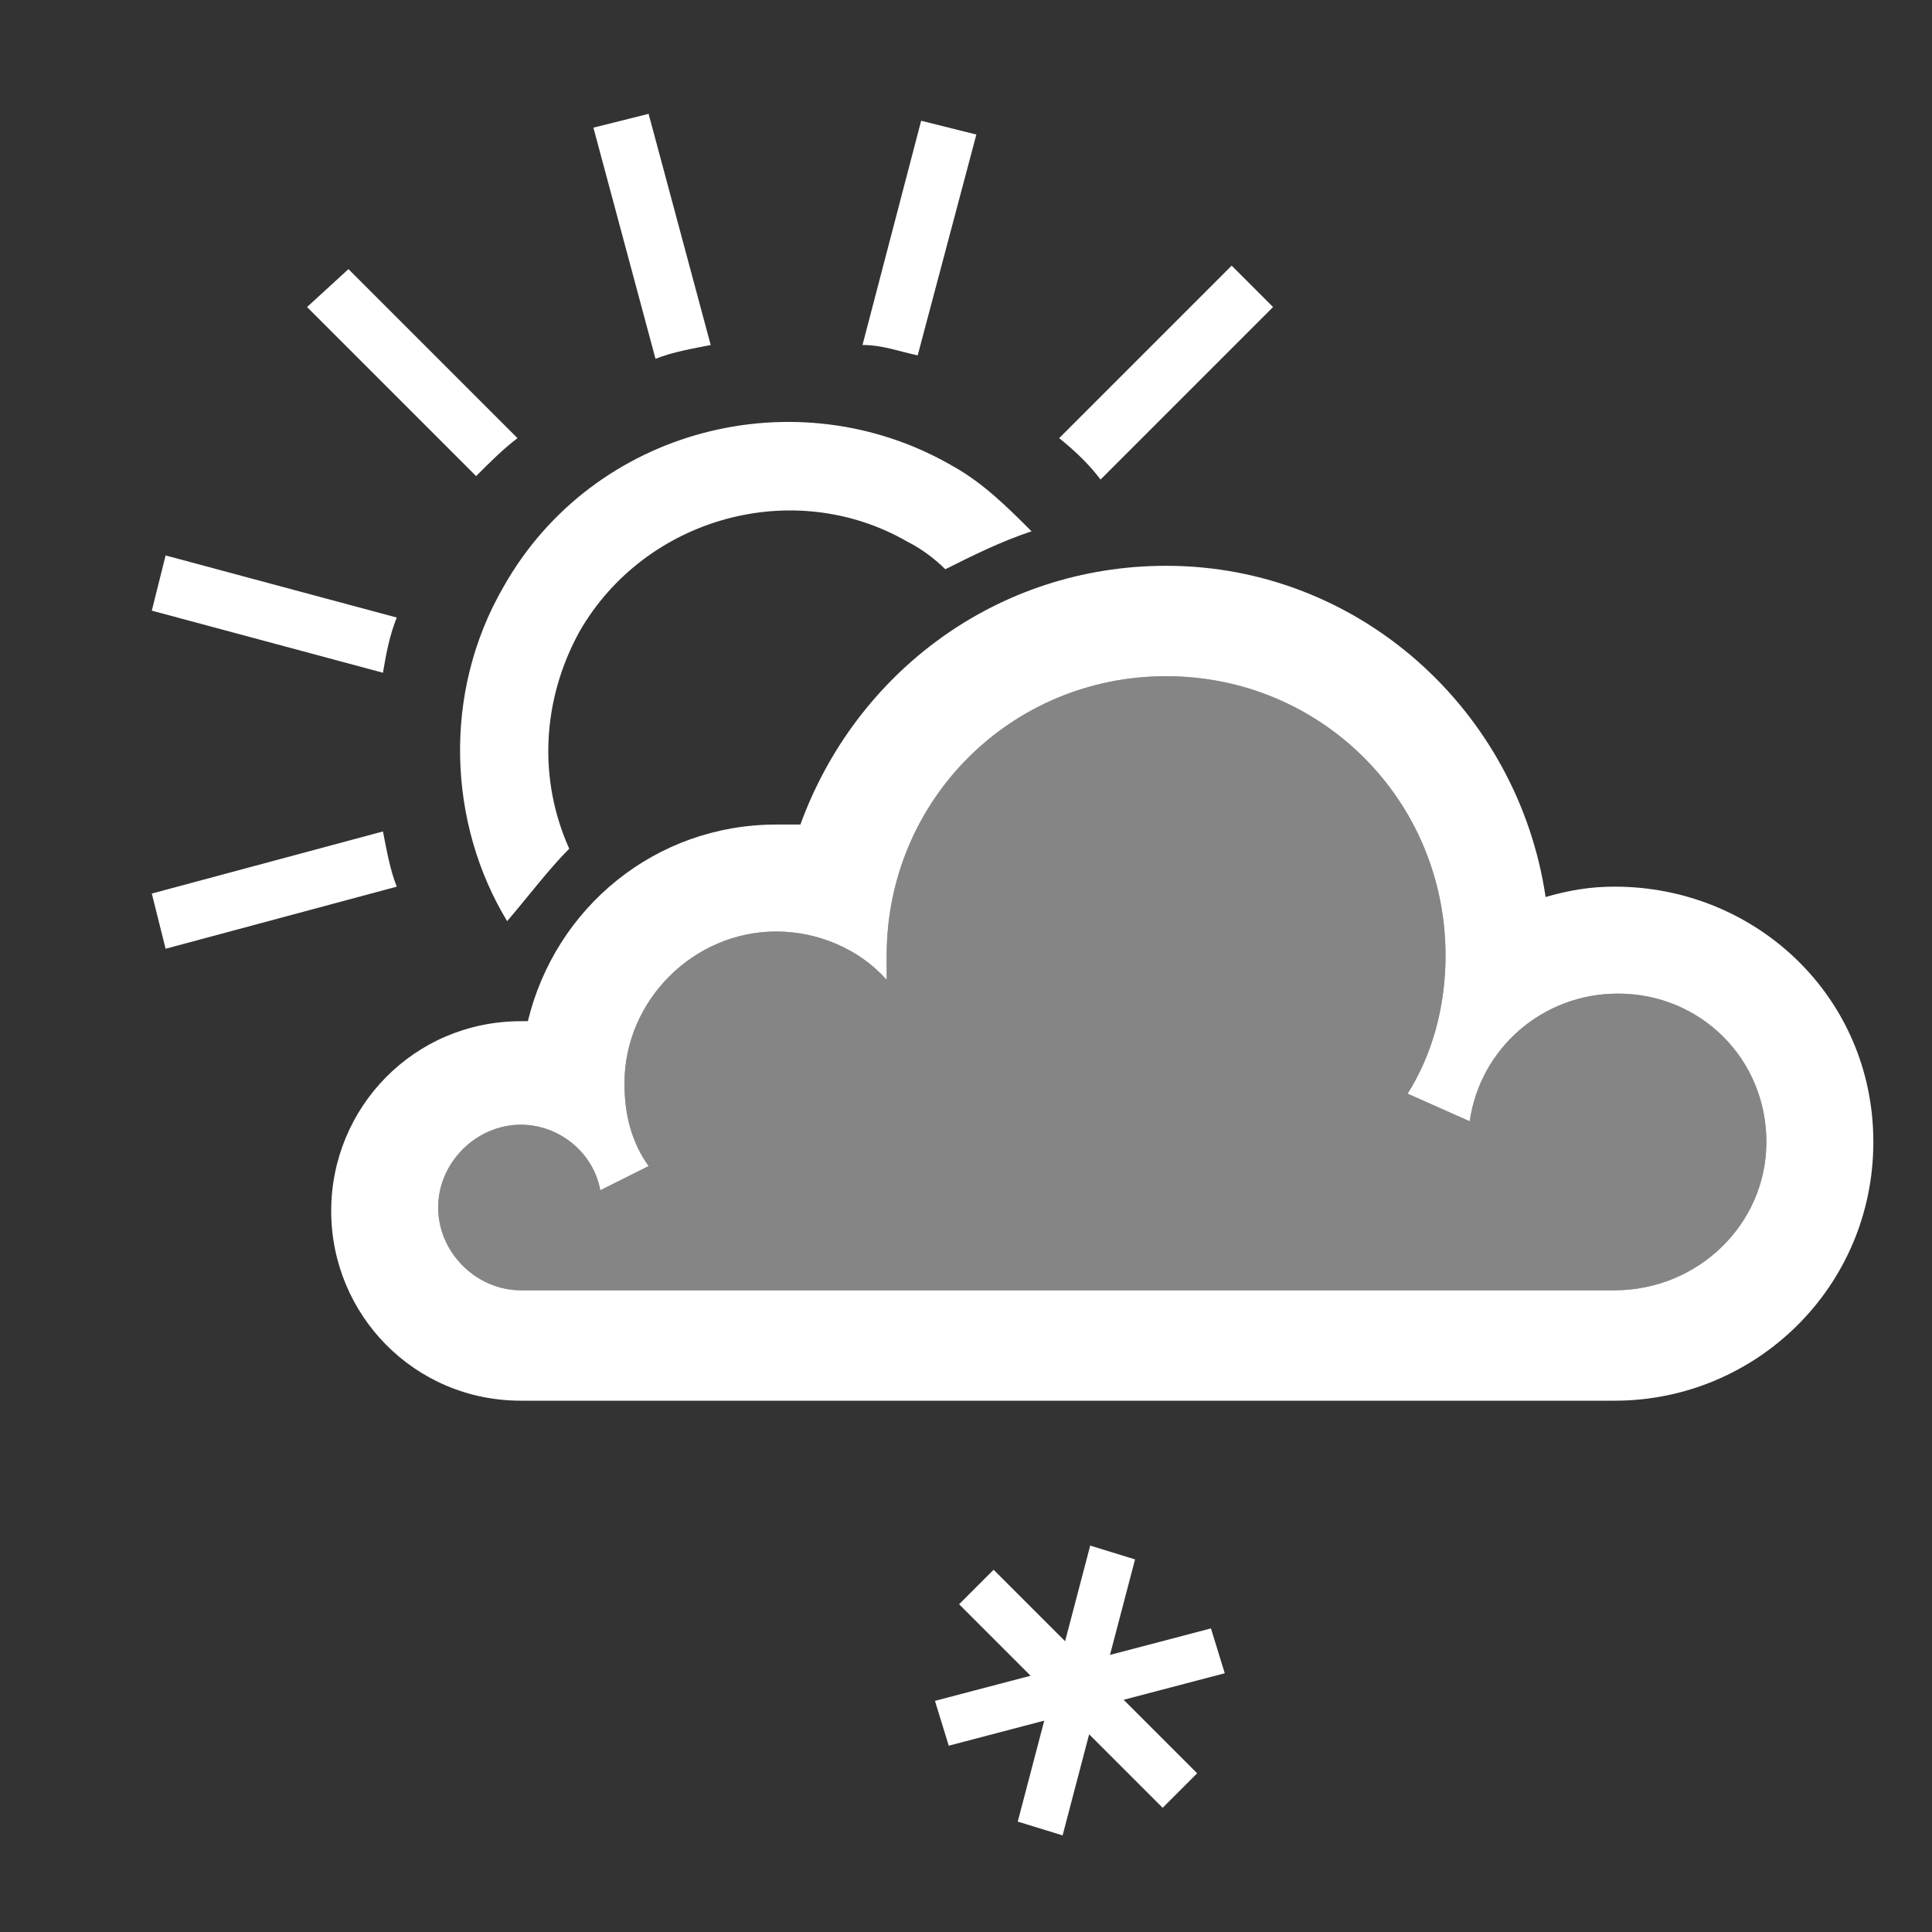 <?xml version="1.0" encoding="utf-8"?>
<!-- Generator: Adobe Illustrator 18.0.0, SVG Export Plug-In . SVG Version: 6.00 Build 0)  -->
<!DOCTYPE svg PUBLIC "-//W3C//DTD SVG 1.1//EN" "http://www.w3.org/Graphics/SVG/1.1/DTD/svg11.dtd">
<svg version="1.1" id="Layer_1" xmlns="http://www.w3.org/2000/svg" xmlns:xlink="http://www.w3.org/1999/xlink" x="0px" y="0px"
	 viewBox="0 0 56 56" enable-background="new 0 0 56 56" xml:space="preserve">
<rect x="0" y="0" width="56" height="56" fill="#333333" stroke="none"/>
<path opacity="0.4" fill="#FFFFFF" enable-background="new    " d="M46.8,37.4c-0.2,0-0.3,0-0.5,0H15.5c-0.1,0-0.3,0-0.4,0
	c-1.3,0-2.4-1.1-2.4-2.4s1.1-2.4,2.4-2.4c1.1,0,2.1,0.8,2.3,1.9l1.4-0.7c-0.5-0.7-0.7-1.5-0.7-2.4c0-2.4,2-4.4,4.4-4.4
	c1.2,0,2.4,0.5,3.2,1.4c0-0.2,0-0.5,0-0.7c0-4.5,3.6-8.1,8.1-8.1s8.1,3.6,8.1,8.1c0,1.5-0.4,2.9-1.1,4l1.8,0.8
	c0.3-2.1,2.1-3.7,4.3-3.7c2.4,0,4.3,1.9,4.3,4.3S49.2,37.4,46.8,37.4z"/>
<path fill="#FFFFFF" d="M20.6,10l-1.8-6.7l-1.6,0.4l1.8,6.7C19.5,10.2,20.1,10.1,20.6,10z"/>
<path fill="#FFFFFF" d="M15,12.7l-4.9-4.9L8.9,8.9l4.9,4.9C14.2,13.4,14.6,13,15,12.7z"/>
<path fill="#FFFFFF" d="M11.5,17.9l-6.7-1.8l-0.4,1.6l6.7,1.8C11.2,18.9,11.3,18.4,11.5,17.9z"/>
<path fill="#FFFFFF" d="M31.9,13.9l5-5l-1.2-1.2l-5,5C31.2,13.1,31.6,13.5,31.9,13.9z"/>
<path fill="#FFFFFF" d="M26.6,10.3l1.7-6.4l-1.6-0.4L25,10C25.6,10,26.1,10.2,26.6,10.3z"/>
<path fill="#FFFFFF" d="M11.1,24.1l-6.7,1.8l0.4,1.6l6.7-1.8C11.3,25.2,11.2,24.6,11.1,24.1z"/>
<path fill="#FFFFFF" d="M16.5,24.6c-0.9-2-0.8-4.3,0.3-6.3c1.9-3.3,6.2-4.5,9.5-2.6c0.4,0.2,0.8,0.5,1.1,0.8
	c0.8-0.4,1.6-0.8,2.5-1.1c-0.7-0.7-1.4-1.4-2.3-1.9c-4.5-2.6-10.4-1.1-13,3.5c-1.8,3.1-1.6,6.9,0.1,9.7C15.3,26,15.9,25.2,16.5,24.6
	z"/>
<path fill="#FFFFFF" d="M46.8,25.7c-0.7,0-1.3,0.1-2,0.3c-0.8-5.4-5.4-9.6-11-9.6c-4.9,0-9,3.1-10.6,7.5c-0.2,0-0.4,0-0.7,0
	c-3.5,0-6.4,2.4-7.2,5.7l-0.2,0c-3.1,0-5.5,2.5-5.5,5.5c0,3,2.4,5.5,5.5,5.5l0,0h31.5l0,0l0.2,0c4.1,0,7.5-3.3,7.5-7.5
	S50.9,25.7,46.8,25.7z M46.8,37.4c-0.2,0-0.3,0-0.5,0H15.5c-0.1,0-0.3,0-0.4,0c-1.3,0-2.4-1.1-2.4-2.4c0-1.3,1.1-2.4,2.4-2.4
	c1.1,0,2.1,0.8,2.3,1.9l1.4-0.7c-0.5-0.7-0.7-1.5-0.7-2.4c0-2.4,2-4.4,4.4-4.4c1.2,0,2.4,0.5,3.2,1.4c0-0.2,0-0.5,0-0.7
	c0-4.5,3.6-8.1,8.1-8.1s8.1,3.6,8.1,8.1c0,1.5-0.4,2.9-1.1,4l1.8,0.8c0.3-2.1,2.1-3.7,4.3-3.7c2.4,0,4.3,1.9,4.3,4.3
	S49.2,37.4,46.8,37.4z"/>
<path fill="#FFFFFF" d="M31.6,44.8l1.3,0.4l-2.1,8l-1.3-0.4L31.6,44.8z"/>
<path fill="#FFFFFF" d="M35.1,47.2l0.4,1.3l-8,2.1l-0.4-1.3L35.1,47.2z"/>
<path fill="#FFFFFF" d="M27.8,46.5l1-1l5.9,5.9l-1,1L27.8,46.5z"/>
</svg>
